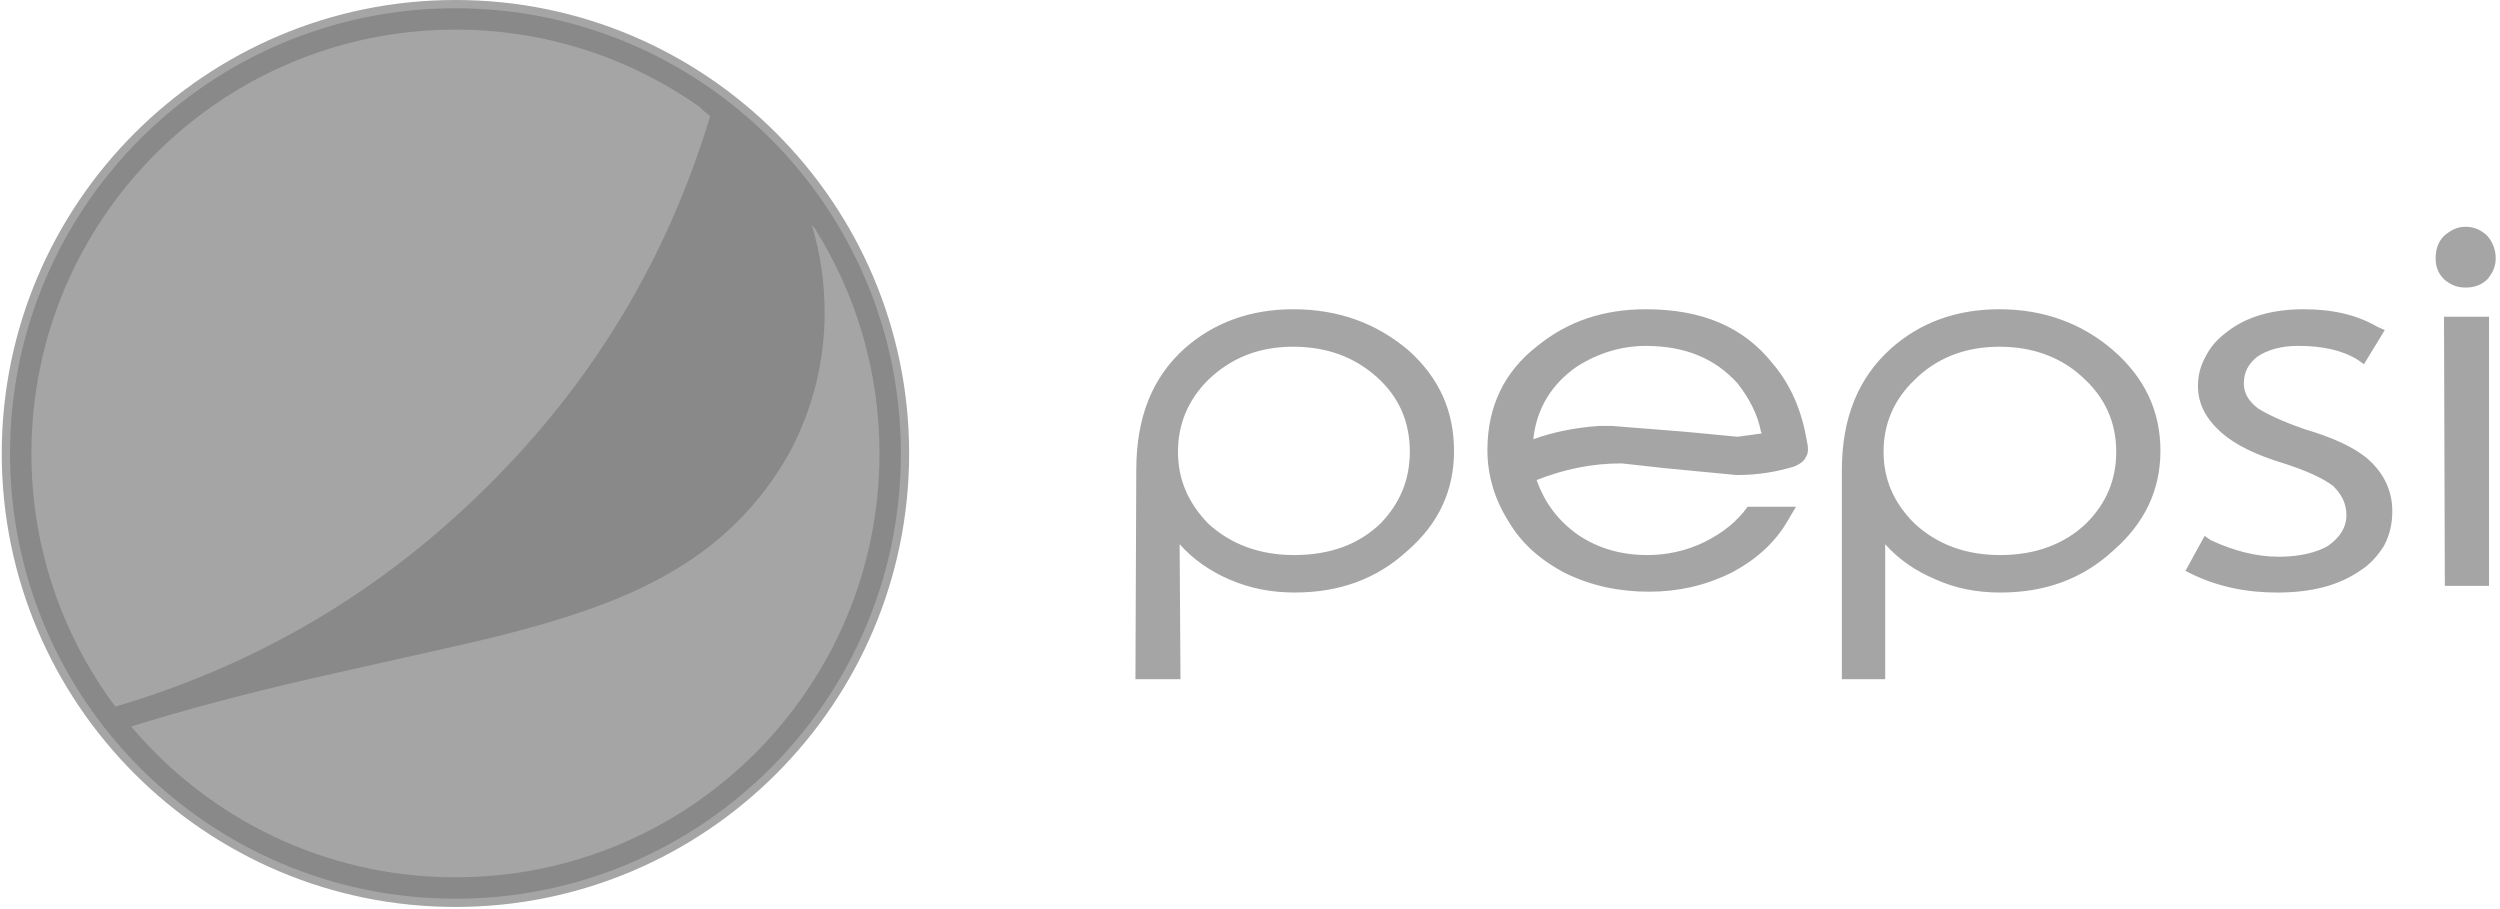<?xml version="1.0" encoding="UTF-8"?>
<svg xmlns="http://www.w3.org/2000/svg" width="110" height="40" viewBox="0 0 110 40" fill="none">
  <path d="M20.04 39.725C9.133 39.725 0.259 30.855 0.259 19.954C0.259 9.051 9.133 0.182 20.04 0.182C30.947 0.182 39.82 9.052 39.82 19.954C39.82 30.855 30.947 39.725 20.04 39.725Z" fill="#898989"></path>
  <path d="M20.04 0.363C30.864 0.363 39.639 9.134 39.639 19.953C39.639 30.773 30.864 39.543 20.04 39.543C9.216 39.543 0.441 30.773 0.441 19.953C0.441 9.134 9.216 0.363 20.04 0.363ZM20.04 0C9.033 0 0.077 8.951 0.077 19.953C0.077 30.956 9.033 39.906 20.04 39.906C31.047 39.906 40.002 30.955 40.002 19.953C40.002 8.951 31.047 0 20.04 0Z" fill="#A5A5A5"></path>
  <path d="M109.444 12.287C109.664 12.03 109.811 11.738 109.811 11.371C109.814 11.007 109.683 10.655 109.444 10.381C109.186 10.124 108.858 9.977 108.489 9.977C108.123 9.977 107.83 10.124 107.535 10.381C107.28 10.638 107.168 10.967 107.168 11.371C107.168 11.738 107.28 12.03 107.535 12.287C107.83 12.543 108.123 12.653 108.489 12.653C108.858 12.653 109.186 12.543 109.444 12.287ZM109.518 25.779V13.937H107.536L107.573 25.779H109.518ZM104.93 14.524L104.601 14.377C103.72 13.863 102.655 13.607 101.371 13.607C99.976 13.607 98.839 13.936 97.995 14.597C97.555 14.927 97.261 15.256 97.041 15.697C96.821 16.1 96.71 16.503 96.71 16.98C96.71 17.786 97.078 18.446 97.739 19.032C98.362 19.583 99.279 20.023 100.49 20.389C101.517 20.719 102.215 21.049 102.655 21.379C103.022 21.746 103.243 22.149 103.243 22.662C103.243 23.212 102.949 23.652 102.435 24.019C101.92 24.313 101.186 24.496 100.27 24.496C99.278 24.496 98.288 24.239 97.261 23.762L97.004 23.579L96.16 25.119L96.454 25.265C97.591 25.815 98.84 26.072 100.197 26.072C101.665 26.072 102.876 25.778 103.83 25.119C104.307 24.825 104.637 24.422 104.894 24.02C105.15 23.543 105.261 23.029 105.261 22.516V22.478C105.261 21.599 104.894 20.828 104.197 20.206C103.61 19.693 102.656 19.252 101.408 18.886C100.453 18.555 99.757 18.225 99.353 17.969C98.912 17.638 98.729 17.272 98.729 16.869C98.729 16.392 98.912 16.026 99.317 15.696C99.757 15.402 100.343 15.219 101.114 15.219C102.179 15.219 103.059 15.402 103.757 15.842L104.014 16.026L104.93 14.524ZM92.968 15.403C91.61 14.23 89.922 13.607 87.976 13.607C86.069 13.607 84.491 14.193 83.207 15.33C81.775 16.614 81.042 18.373 81.042 20.683V29.885H82.949V23.946C83.537 24.605 84.272 25.119 85.151 25.487C86.032 25.889 86.986 26.072 88.014 26.072C89.959 26.072 91.61 25.487 92.968 24.239C94.363 23.029 95.059 21.563 95.059 19.839C95.059 18.079 94.363 16.614 92.968 15.403ZM87.976 15.256C89.408 15.256 90.655 15.697 91.609 16.576C92.601 17.456 93.114 18.555 93.114 19.877C93.114 21.122 92.673 22.149 91.793 23.029C90.839 23.945 89.555 24.422 88.014 24.422C86.471 24.422 85.223 23.946 84.233 23.029C83.317 22.113 82.877 21.086 82.877 19.877C82.877 18.666 83.317 17.603 84.233 16.723C85.188 15.77 86.436 15.256 87.976 15.256ZM77.995 15.991C76.712 14.377 74.877 13.607 72.418 13.607C70.583 13.607 69.004 14.12 67.647 15.22C66.18 16.356 65.446 17.897 65.446 19.803C65.446 20.866 65.739 21.93 66.363 22.919C66.914 23.872 67.757 24.643 68.895 25.229C70.032 25.779 71.243 26.035 72.564 26.035C73.812 26.035 74.986 25.779 76.124 25.229C77.261 24.643 78.105 23.872 78.656 22.919L79.023 22.296H76.895C76.454 22.919 75.829 23.433 75.023 23.836C74.216 24.239 73.335 24.422 72.491 24.422C71.317 24.422 70.326 24.128 69.445 23.542C68.564 22.919 67.978 22.149 67.611 21.122C68.821 20.645 70.032 20.389 71.354 20.389L73.335 20.608L76.418 20.902C77.371 20.902 78.18 20.755 78.913 20.536C79.207 20.425 79.39 20.279 79.464 20.095C79.573 19.949 79.573 19.693 79.501 19.398C79.28 18.079 78.803 16.944 77.995 15.991ZM77.483 18.998L77.519 19.07L76.454 19.217L74.143 18.997L70.913 18.74H70.363C69.335 18.813 68.381 18.997 67.464 19.326C67.61 17.97 68.271 16.906 69.372 16.137C70.289 15.549 71.317 15.22 72.418 15.22C74.142 15.22 75.463 15.77 76.454 16.87C76.968 17.53 77.335 18.226 77.483 18.998ZM56.895 13.607C55.023 13.607 53.409 14.193 52.124 15.33C50.693 16.614 49.996 18.373 49.996 20.682L49.959 29.885H51.941L51.904 23.945C52.491 24.605 53.225 25.119 54.069 25.486C54.987 25.889 55.941 26.071 56.968 26.071C58.913 26.071 60.565 25.486 61.923 24.238C63.317 23.029 63.977 21.562 63.977 19.838C63.977 18.078 63.317 16.613 61.959 15.402C60.565 14.23 58.913 13.607 56.895 13.607ZM53.152 16.723C54.143 15.77 55.354 15.256 56.895 15.256C58.363 15.256 59.574 15.697 60.564 16.576C61.556 17.456 62.032 18.555 62.032 19.877C62.032 21.122 61.592 22.149 60.747 23.029C59.794 23.945 58.546 24.422 56.932 24.422C55.427 24.422 54.143 23.946 53.152 23.029C52.271 22.113 51.831 21.086 51.831 19.877C51.831 18.666 52.271 17.604 53.152 16.723Z" fill="#A5A5A5"></path>
  <path d="M31.247 5.109C31.078 4.982 30.919 4.844 30.768 4.695C27.63 2.483 23.881 1.298 20.04 1.304C9.736 1.304 1.383 9.653 1.383 19.953C1.377 23.966 2.672 27.874 5.075 31.091C11.318 29.249 16.765 26.044 21.433 21.412C26.096 16.803 29.372 11.347 31.247 5.109Z" fill="#A5A5A5"></path>
  <path d="M20.04 38.602C30.343 38.602 38.697 30.252 38.697 19.953C38.697 16.307 37.65 12.908 35.841 10.036C35.793 9.988 35.751 9.936 35.714 9.881C36.093 11.132 36.285 12.433 36.284 13.741C36.284 15.857 35.795 17.86 34.833 19.736C33.882 21.517 32.546 23.063 30.921 24.263C29.617 25.224 28.052 26.038 26.209 26.706C24.743 27.242 22.835 27.797 20.472 28.333L13.658 29.865C10.761 30.529 8.122 31.238 5.772 31.965C9.194 36.025 14.315 38.602 20.04 38.602Z" fill="#A5A5A5"></path>
</svg>
